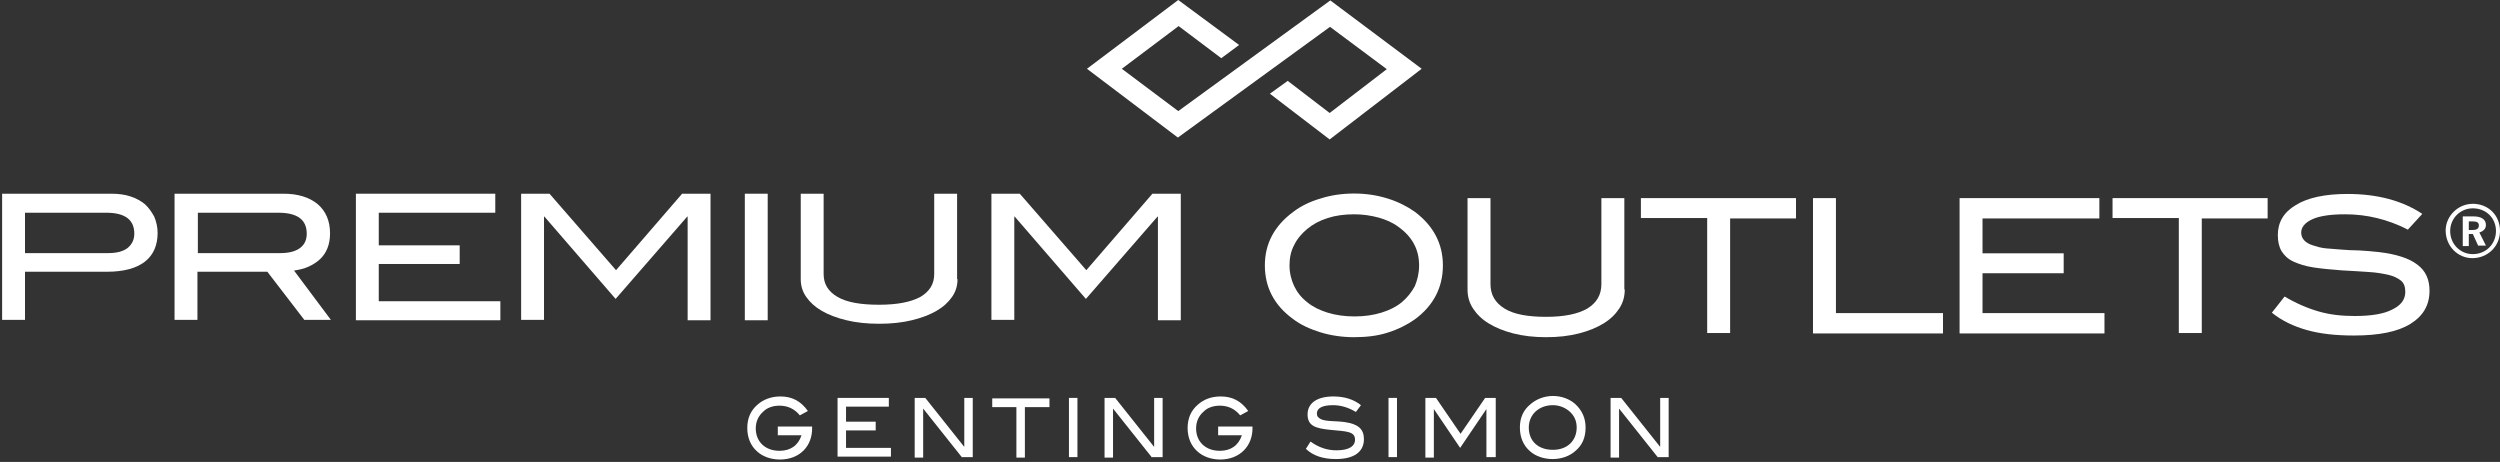 <?xml version="1.0" encoding="UTF-8"?>
<svg width="184px" height="34px" viewBox="0 0 184 34" version="1.1" xmlns="http://www.w3.org/2000/svg" xmlns:xlink="http://www.w3.org/1999/xlink">
    <rect x="0" y="0" width="184" height="34" fill="#333333" stroke="none"/>
    <!-- Generator: Sketch 48.2 (47327) - http://www.bohemiancoding.com/sketch -->
    <title>premiumoutletswhite</title>
    <desc>Created with Sketch.</desc>
    <defs></defs>
    <g id="Artboard-3" stroke="none" stroke-width="1" fill="none" fill-rule="evenodd" transform="translate(-96, -208)">
        <g id="premiumoutletswhite" transform="translate(96, 208)" fill="#FFFFFF" fill-rule="nonzero">
            <g id="Corporate-Logotype" transform="translate(0, 14)">
                <g id="Group" transform="translate(55, 15)">
                    <path d="M2.402,4.821 C1.747,4.821 1.154,4.607 0.749,4.25 C0.25,3.821 -2.84217094e-14,3.214 -2.84217094e-14,2.5 C-2.84217094e-14,1.786 0.25,1.214 0.749,0.786 C1.185,0.393 1.778,0.179 2.433,0.179 C3.275,0.179 3.93,0.5 4.461,1.25 L3.868,1.571 C3.494,1.107 2.994,0.857 2.371,0.857 C1.903,0.857 1.466,1 1.185,1.286 C0.811,1.607 0.624,2.036 0.624,2.536 C0.624,3.5 1.31,4.179 2.371,4.179 C3.182,4.179 3.743,3.786 3.993,3.036 L2.246,3.036 L2.246,2.393 L4.772,2.393 L4.772,2.464 C4.804,3.821 3.868,4.821 2.402,4.821 Z" id="Shape"></path>
                    <polygon id="Shape" points="6.644 4.679 6.644 0.286 10.418 0.286 10.418 0.929 7.268 0.929 7.268 2.036 9.451 2.036 9.451 2.679 7.268 2.679 7.268 3.964 10.574 3.964 10.574 4.607 6.644 4.607"></polygon>
                    <polygon id="Shape" points="15.815 4.679 12.945 1.071 12.945 4.679 12.321 4.679 12.321 0.286 13.101 0.286 15.971 3.893 15.971 0.286 16.594 0.286 16.594 4.643 15.815 4.643"></polygon>
                    <polygon id="Shape" points="20.431 0.964 20.431 4.679 19.807 4.679 19.807 0.964 18.029 0.964 18.029 0.321 22.24 0.321 22.24 0.964"></polygon>
                    <polygon id="Shape" points="23.675 4.679 23.675 0.286 24.299 0.286 24.299 4.643 23.675 4.643"></polygon>
                    <polygon id="Shape" points="29.789 4.679 26.919 1.071 26.919 4.679 26.295 4.679 26.295 0.286 27.075 0.286 29.945 3.893 29.945 0.286 30.569 0.286 30.569 4.643 29.789 4.643"></polygon>
                    <path d="M34.811,4.821 C34.156,4.821 33.563,4.607 33.158,4.25 C32.659,3.821 32.409,3.214 32.409,2.5 C32.409,1.786 32.659,1.214 33.158,0.786 C33.594,0.393 34.156,0.179 34.842,0.179 C35.684,0.179 36.339,0.5 36.87,1.25 L36.277,1.571 C35.903,1.107 35.404,0.857 34.78,0.857 C34.312,0.857 33.875,1 33.594,1.286 C33.22,1.607 33.033,2.036 33.033,2.536 C33.033,3.5 33.719,4.179 34.78,4.179 C35.591,4.179 36.152,3.786 36.402,3.036 L34.655,3.036 L34.655,2.393 L37.182,2.393 L37.182,2.464 C37.213,3.821 36.246,4.821 34.811,4.821 Z" id="Shape"></path>
                    <path d="M43.108,0.821 C42.328,0.821 41.923,1.036 41.923,1.429 C41.923,1.643 42.017,1.75 42.235,1.857 C42.64,2.036 43.264,1.964 44.013,2.071 C44.949,2.214 45.385,2.571 45.385,3.321 C45.385,4.25 44.668,4.786 43.327,4.786 C42.36,4.786 41.642,4.536 41.112,4.036 L41.455,3.5 C42.048,3.929 42.672,4.143 43.358,4.143 C44.262,4.143 44.73,3.857 44.73,3.357 C44.73,2.75 44.106,2.75 42.983,2.643 C41.829,2.536 41.237,2.357 41.237,1.5 C41.237,0.679 41.923,0.179 43.139,0.179 C43.95,0.179 44.637,0.393 45.167,0.821 L44.793,1.321 C44.262,1 43.701,0.821 43.108,0.821 Z" id="Shape"></path>
                    <polygon id="Shape" points="47.194 4.679 47.194 0.286 47.818 0.286 47.818 4.643 47.194 4.643"></polygon>
                    <polygon id="Shape" points="54.4 4.679 54.4 1.107 54.4 1.107 52.466 3.964 50.532 1.107 50.532 1.107 50.532 4.679 49.908 4.679 49.908 0.286 50.688 0.286 52.497 2.929 54.306 0.286 55.086 0.286 55.086 4.643 54.4 4.643"></polygon>
                    <path d="M60.919,4.214 C60.514,4.571 59.921,4.786 59.266,4.786 C58.611,4.786 58.018,4.571 57.613,4.214 C57.114,3.786 56.864,3.179 56.864,2.464 C56.864,1.75 57.114,1.179 57.644,0.75 C58.05,0.393 58.642,0.143 59.297,0.143 C59.921,0.143 60.514,0.357 60.95,0.75 C61.45,1.214 61.699,1.786 61.699,2.464 C61.699,3.214 61.45,3.786 60.919,4.214 Z M60.483,1.25 C60.171,1 59.765,0.821 59.297,0.821 C58.237,0.821 57.519,1.536 57.519,2.464 C57.519,3.464 58.206,4.107 59.297,4.107 C60.358,4.107 61.044,3.429 61.044,2.464 C61.044,1.964 60.857,1.571 60.483,1.25 Z" id="Shape"></path>
                    <polygon id="Shape" points="67.033 4.679 64.163 1.071 64.163 4.679 63.539 4.679 63.539 0.286 64.319 0.286 67.189 3.893 67.189 0.286 67.813 0.286 67.813 4.643 67.033 4.643"></polygon>
                </g>
                <path d="M181.963,5 C180.889,5 180,4.111 180,2.963 C180,1.926 180.889,1 182,1 C183.148,1 184,1.852 184,3 C184,4.111 183.111,5 181.963,5 Z M182,1.333 C181.074,1.333 180.333,2.074 180.333,3 C180.333,3.963 181.074,4.704 182,4.704 C182.963,4.704 183.704,3.963 183.704,3 C183.704,2.074 183,1.333 182,1.333 Z M182.407,4.111 L182,3.222 L181.704,3.222 L181.704,4.111 L181.259,4.111 L181.259,1.926 L182.037,1.926 C182.63,1.926 182.963,2.148 182.963,2.556 C182.963,2.815 182.815,3 182.481,3.111 L182.963,4.074 L182.407,4.074 L182.407,4.111 Z M182.444,2.593 C182.444,2.37 182.296,2.296 182,2.296 L181.704,2.296 L181.704,2.926 L182,2.926 C182.296,2.926 182.444,2.815 182.444,2.593 Z" id="Shape"></path>
                <g id="Group">
                    <path d="M8.201,0.257 C8.7,0.257 9.168,0.314 9.604,0.457 C10.041,0.6 10.384,0.8 10.665,1.029 C10.945,1.286 11.163,1.6 11.351,1.943 C11.506,2.314 11.6,2.714 11.6,3.143 C11.6,4.057 11.288,4.771 10.665,5.257 C10.041,5.743 9.105,6 7.889,6 L1.84,6 L1.84,9.543 L0.156,9.543 L0.156,0.257 L8.201,0.257 Z M7.92,4.629 C8.575,4.629 9.043,4.514 9.386,4.257 C9.698,4 9.885,3.657 9.885,3.2 C9.885,2.171 9.199,1.657 7.827,1.657 L1.84,1.657 L1.84,4.629 L7.92,4.629 Z" id="Shape"></path>
                    <path d="M22.42,9.571 L19.676,6 L14.531,6 L14.531,9.543 L12.847,9.543 L12.847,0.257 L20.861,0.257 C21.922,0.257 22.763,0.514 23.387,1.029 C23.98,1.543 24.291,2.257 24.291,3.171 C24.291,3.571 24.229,3.943 24.104,4.257 C23.98,4.571 23.792,4.857 23.543,5.086 C23.294,5.314 23.013,5.486 22.701,5.629 C22.389,5.771 22.015,5.857 21.641,5.914 L24.354,9.543 L22.42,9.543 L22.42,9.571 Z M20.612,4.629 C21.235,4.629 21.734,4.514 22.077,4.257 C22.42,4 22.576,3.657 22.576,3.2 C22.576,2.171 21.89,1.657 20.487,1.657 L14.562,1.657 L14.562,4.629 L20.612,4.629 Z" id="Shape"></path>
                    <polygon id="Shape" points="26.194 9.571 26.194 0.257 36.453 0.257 36.453 1.657 27.877 1.657 27.877 4.057 33.833 4.057 33.833 5.429 27.877 5.429 27.877 8.171 36.827 8.171 36.827 9.571"></polygon>
                    <polygon id="Shape" points="50.61 9.571 50.61 1.943 50.578 1.943 45.309 8 40.07 1.943 40.039 1.943 40.039 9.543 38.355 9.543 38.355 0.257 40.444 0.257 45.34 5.886 50.204 0.257 52.294 0.257 52.294 9.571"></polygon>
                    <polygon id="Shape" points="54.819 9.571 54.819 0.257 56.503 0.257 56.503 9.571"></polygon>
                    <path d="M70.473,6.543 C70.473,7.029 70.348,7.457 70.068,7.857 C69.787,8.257 69.413,8.6 68.914,8.886 C68.415,9.171 67.823,9.4 67.105,9.571 C66.388,9.743 65.609,9.829 64.704,9.829 C63.8,9.829 63.02,9.743 62.303,9.571 C61.586,9.4 60.994,9.171 60.495,8.886 C59.996,8.6 59.622,8.257 59.341,7.857 C59.06,7.457 58.935,7.029 58.935,6.543 L58.935,0.257 L60.619,0.257 L60.619,6.171 C60.619,6.914 60.962,7.457 61.648,7.857 C62.334,8.257 63.363,8.429 64.704,8.429 C66.045,8.429 67.043,8.229 67.729,7.857 C68.415,7.457 68.758,6.914 68.758,6.171 L68.758,0.257 L70.442,0.257 L70.442,6.543 L70.473,6.543 Z" id="Shape"></path>
                    <polygon id="Shape" points="85.223 9.571 85.223 1.943 85.191 1.943 79.922 8 74.683 1.943 74.652 1.943 74.652 9.543 72.968 9.543 72.968 0.257 75.057 0.257 79.953 5.886 84.817 0.257 86.906 0.257 86.906 9.571"></polygon>
                </g>
                <g id="Group" transform="translate(93, 0)">
                    <path d="M13.197,5.531 C13.197,7.15 12.509,8.494 11.133,9.503 C10.57,9.9 9.913,10.236 9.132,10.481 C8.381,10.725 7.537,10.817 6.661,10.817 C5.785,10.817 4.941,10.694 4.159,10.45 C3.377,10.206 2.721,9.9 2.158,9.472 C0.782,8.464 0.094,7.15 0.094,5.531 C0.094,3.942 0.782,2.628 2.189,1.589 C2.752,1.161 3.44,0.825 4.191,0.611 C4.941,0.367 5.785,0.244 6.661,0.244 C7.537,0.244 8.35,0.367 9.132,0.611 C9.913,0.856 10.57,1.192 11.133,1.589 C12.509,2.628 13.197,3.942 13.197,5.531 Z M11.446,5.531 C11.446,4.369 10.945,3.422 9.913,2.689 C9.507,2.383 9.007,2.169 8.475,2.017 C7.912,1.864 7.318,1.772 6.661,1.772 C5.942,1.772 5.285,1.864 4.722,2.047 C4.128,2.231 3.628,2.506 3.221,2.842 C2.815,3.178 2.471,3.575 2.252,4.033 C2.001,4.492 1.908,5.011 1.908,5.531 C1.908,6.081 2.033,6.6 2.252,7.058 C2.471,7.517 2.783,7.914 3.221,8.25 C3.628,8.586 4.128,8.831 4.722,9.014 C5.316,9.197 5.973,9.289 6.692,9.289 C7.412,9.289 8.068,9.197 8.663,9.014 C9.257,8.831 9.757,8.586 10.164,8.25 C10.57,7.914 10.883,7.517 11.133,7.058 C11.321,6.6 11.446,6.111 11.446,5.531 Z" id="Shape"></path>
                    <path d="M26.582,7.303 C26.582,7.822 26.457,8.281 26.175,8.708 C25.894,9.136 25.519,9.503 25.018,9.808 C24.518,10.114 23.924,10.358 23.204,10.542 C22.485,10.725 21.703,10.817 20.796,10.817 C19.889,10.817 19.108,10.725 18.388,10.542 C17.669,10.358 17.075,10.114 16.575,9.808 C16.074,9.503 15.699,9.136 15.417,8.708 C15.136,8.281 15.011,7.822 15.011,7.303 L15.011,0.581 L16.7,0.581 L16.7,6.906 C16.7,7.7 17.044,8.281 17.732,8.708 C18.42,9.136 19.452,9.319 20.796,9.319 C22.141,9.319 23.142,9.106 23.83,8.708 C24.518,8.281 24.862,7.7 24.862,6.906 L24.862,0.581 L26.551,0.581 L26.551,7.303 L26.582,7.303 Z" id="Shape"></path>
                    <polygon id="Shape" points="34.337 2.047 34.337 10.511 32.649 10.511 32.649 2.047 27.77 2.047 27.77 0.581 39.185 0.581 39.185 2.078 34.337 2.078"></polygon>
                    <polygon id="Shape" points="40.436 10.542 40.436 0.581 42.124 0.581 42.124 9.044 50.005 9.044 50.005 10.542"></polygon>
                    <polygon id="Shape" points="51.225 10.542 51.225 0.581 61.513 0.581 61.513 2.078 52.913 2.078 52.913 4.644 58.887 4.644 58.887 6.111 52.913 6.111 52.913 9.044 61.889 9.044 61.889 10.542"></polygon>
                    <polygon id="Shape" points="69.05 2.047 69.05 10.511 67.361 10.511 67.361 2.047 62.483 2.047 62.483 0.581 73.897 0.581 73.897 2.078 69.05 2.078"></polygon>
                    <path d="M84.217,2.903 C83.467,2.506 82.685,2.231 81.935,2.047 C81.184,1.864 80.402,1.772 79.589,1.772 C78.526,1.772 77.713,1.894 77.181,2.139 C76.649,2.383 76.368,2.719 76.368,3.117 C76.368,3.544 76.649,3.881 77.244,4.064 C77.525,4.156 77.838,4.247 78.182,4.278 C78.526,4.308 78.901,4.339 79.308,4.369 C79.714,4.4 80.152,4.431 80.621,4.431 C81.09,4.461 81.591,4.492 82.091,4.553 C83.373,4.706 84.311,5.011 84.905,5.469 C85.531,5.928 85.812,6.569 85.812,7.394 C85.812,8.464 85.343,9.258 84.405,9.839 C83.467,10.419 82.091,10.694 80.246,10.694 C78.932,10.694 77.775,10.572 76.806,10.297 C75.805,10.022 74.929,9.594 74.21,9.014 L75.148,7.822 C75.961,8.311 76.806,8.678 77.65,8.922 C78.495,9.167 79.37,9.258 80.308,9.258 C81.528,9.258 82.466,9.106 83.092,8.769 C83.717,8.464 84.03,8.036 84.03,7.486 C84.03,7.119 83.936,6.844 83.717,6.661 C83.498,6.478 83.185,6.325 82.81,6.233 C82.404,6.142 81.903,6.05 81.34,6.019 C80.746,5.989 80.089,5.928 79.339,5.897 C78.557,5.836 77.869,5.775 77.275,5.683 C76.681,5.592 76.212,5.439 75.805,5.256 C75.399,5.072 75.117,4.797 74.929,4.492 C74.742,4.186 74.648,3.789 74.648,3.3 C74.648,2.353 75.086,1.619 75.961,1.1 C76.837,0.55 78.119,0.275 79.777,0.275 C81.966,0.275 83.811,0.764 85.281,1.742 L84.217,2.903 Z" id="Shape"></path>
                </g>
            </g>
            <polygon id="Shape" points="97.944 0.056 97.916 0.028 86.719 8.177 82.567 5.062 86.746 1.919 89.887 4.283 91.198 3.31 86.719 0 80 5.062 86.691 10.124 97.889 1.975 102.068 5.09 97.862 8.316 94.775 5.952 93.464 6.897 97.862 10.263 104.635 5.062"></polygon>
        </g>
    </g>
</svg>